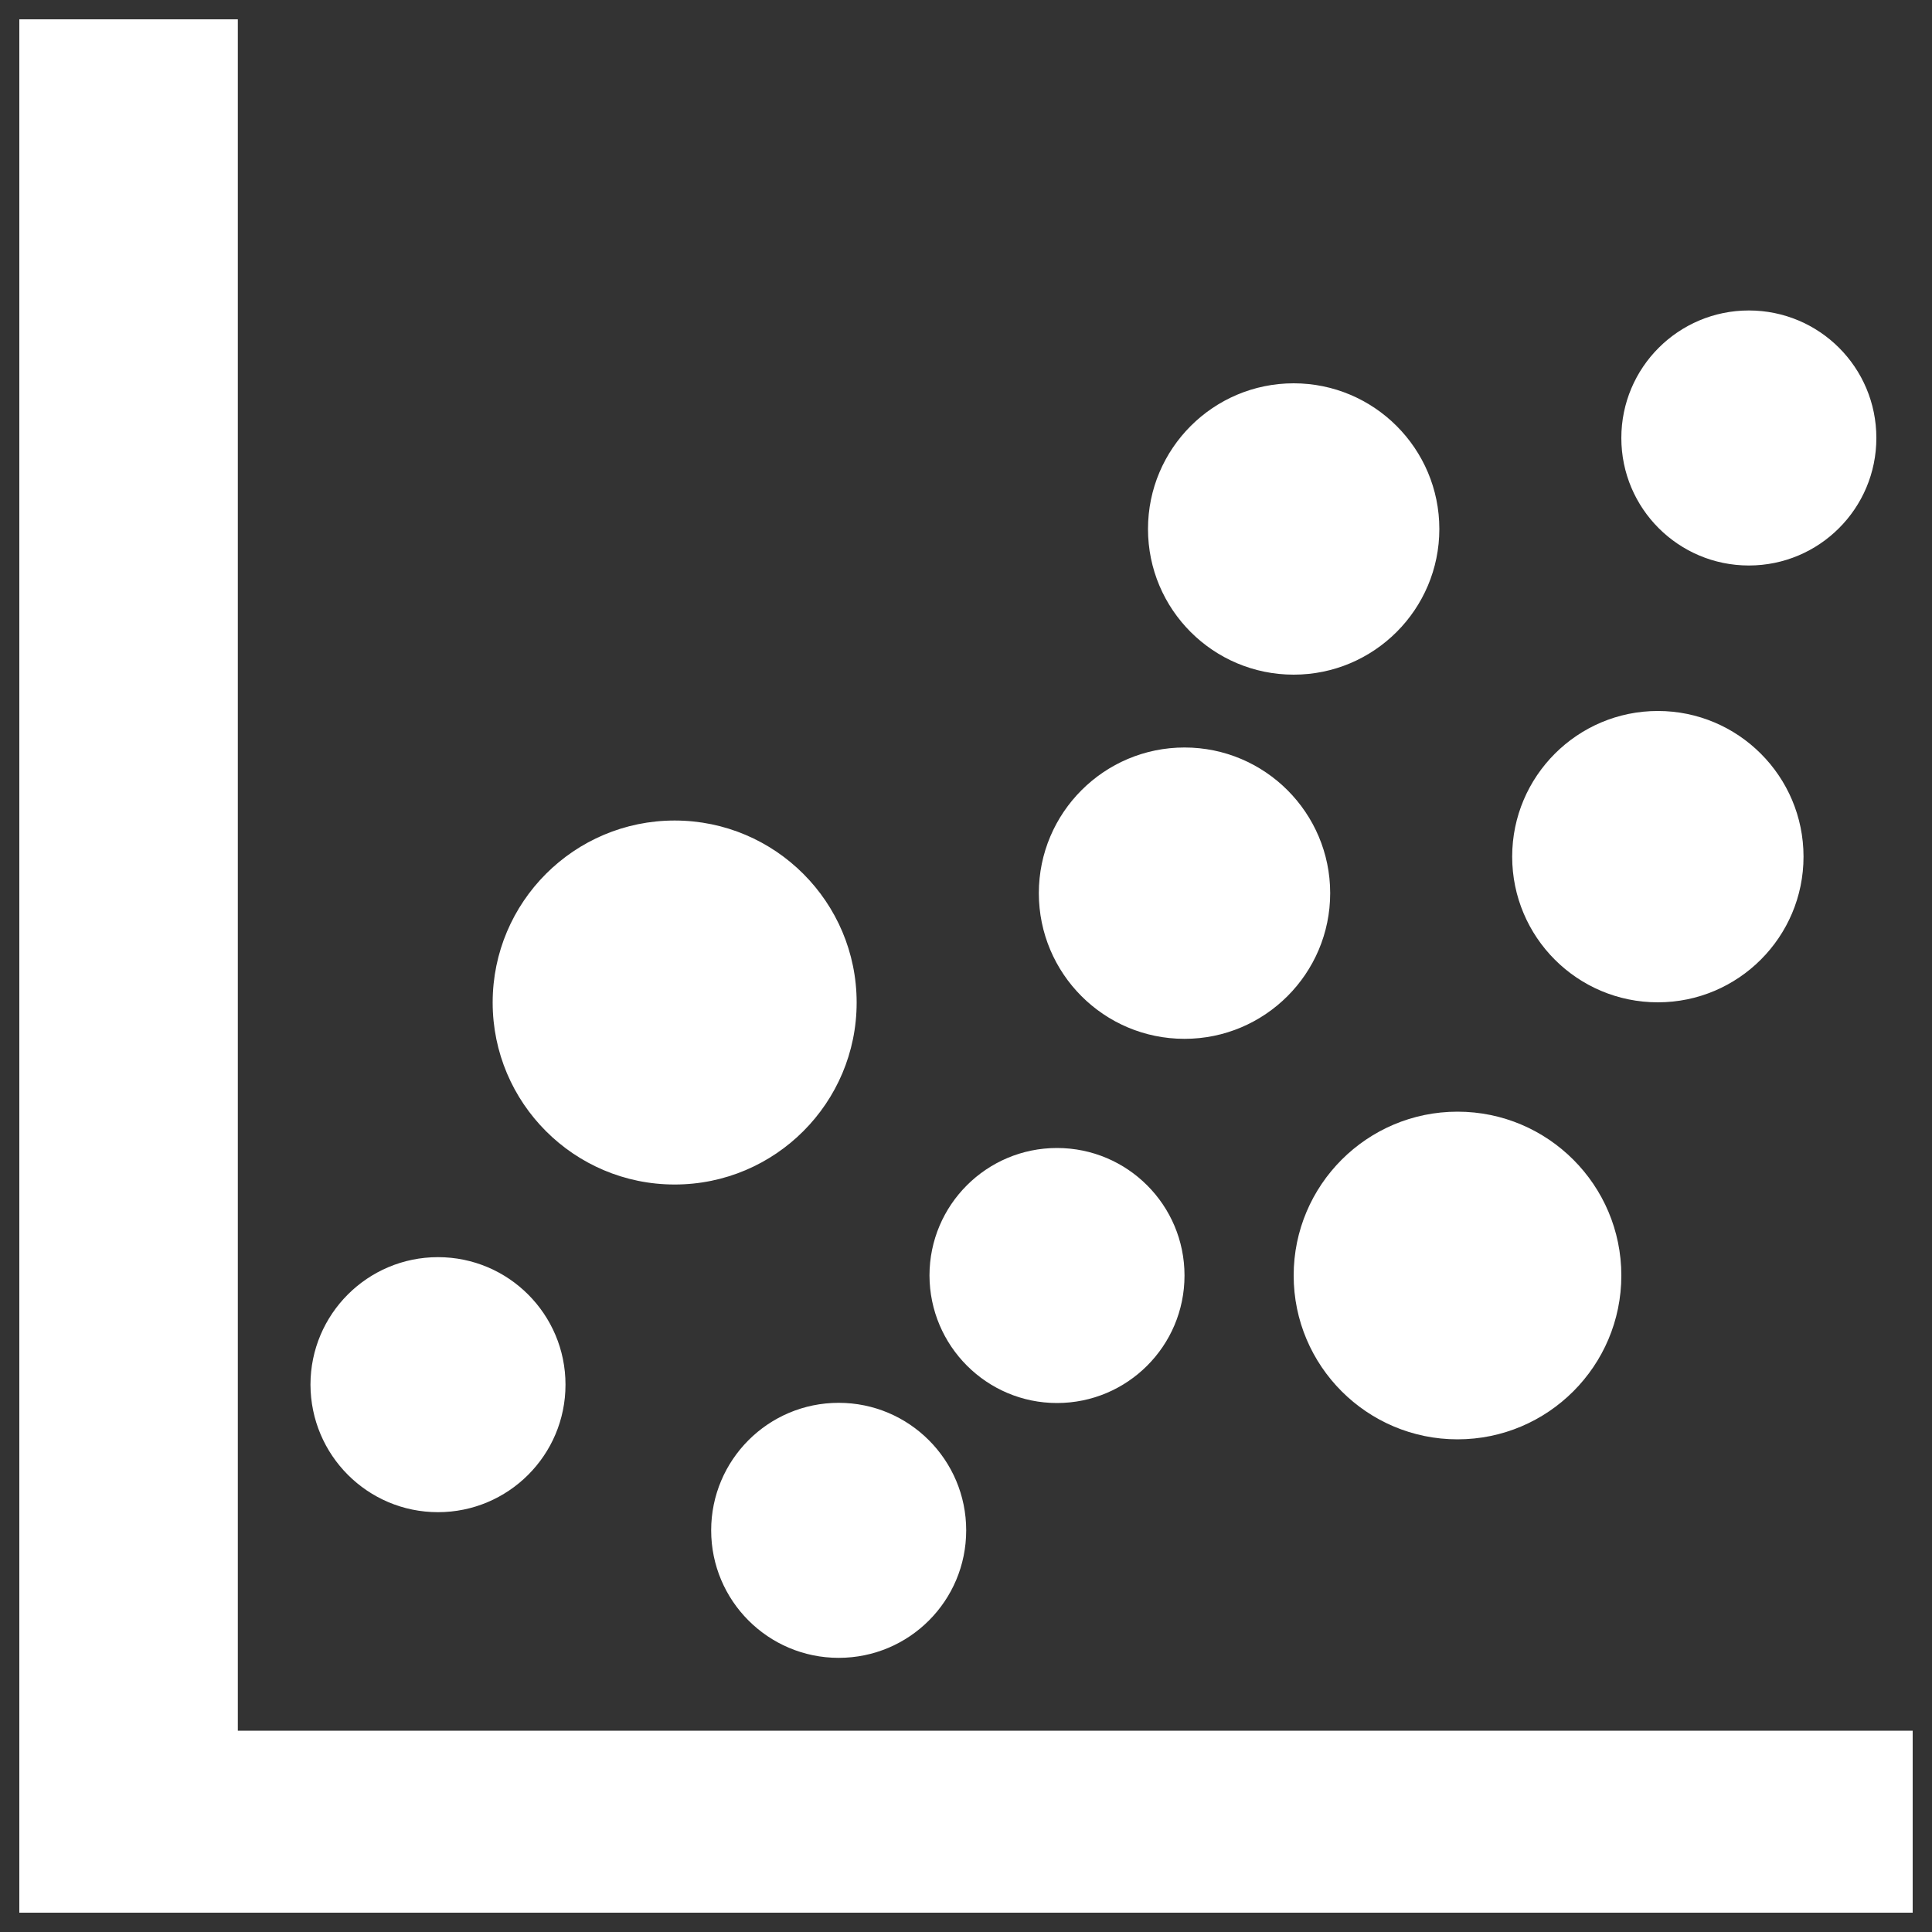 <?xml version="1.0" encoding="utf-8"?>
<!-- Svg Vector Icons : http://www.sfont.cn -->
<!DOCTYPE svg PUBLIC "-//W3C//DTD SVG 1.1//EN" "http://www.w3.org/Graphics/SVG/1.1/DTD/svg11.dtd">
<svg version="1.1" xmlns="http://www.w3.org/2000/svg" xmlns:xlink="http://www.w3.org/1999/xlink" x="0px" y="0px" viewBox="0 0 1000 1000" enable-background="new 0 0 1000 1000" xml:space="preserve">
<rect x="0" y="0" width="1000" height="1000" fill="#333333" stroke="none"/>
<g><path d="M669.6,660.2c0,46.8,38,84.8,84.8,84.8c46.8,0,84.8-38,84.8-84.8c0-46.8-38-84.8-84.8-84.8C707.6,575.4,669.6,613.4,669.6,660.2z M613.1,537.7c41.6,0,75.4-33.8,75.4-75.4c0-41.6-33.8-75.4-75.4-75.4c-41.6,0-75.4,33.8-75.4,75.4C537.7,503.9,571.4,537.7,613.1,537.7z M669.6,349.2c41.6,0,75.4-33.8,75.4-75.4c0-41.6-33.8-75.4-75.4-75.4s-75.4,33.8-75.4,75.4C594.2,315.5,628,349.2,669.6,349.2z M905.2,292.7c36.4,0,66-29.5,66-66s-29.5-66-66-66c-36.4,0-66,29.5-66,66C839.2,263.2,868.8,292.7,905.2,292.7z M858.1,518.8c41.6,0,75.4-33.8,75.4-75.4s-33.8-75.4-75.4-75.4c-41.6,0-75.4,33.8-75.4,75.4S816.4,518.8,858.1,518.8z M226.7,782.7c36.4,0,66-29.5,66-66c0-36.4-29.5-66-66-66c-36.4,0-66,29.5-66,66C160.8,753.2,190.3,782.7,226.7,782.7z M349.2,613.1c52,0,94.2-42.2,94.2-94.2c0-52-42.2-94.2-94.2-94.2c-52,0-94.2,42.2-94.2,94.2C255,570.9,297.2,613.1,349.2,613.1z M368.1,792.1c0,36.4,29.5,66,66,66s66-29.5,66-66c0-36.4-29.5-66-66-66S368.1,755.7,368.1,792.1z M547.1,726.2c36.4,0,66-29.5,66-66c0-36.4-29.5-66-66-66c-36.4,0-66,29.5-66,66C481.2,696.6,510.7,726.2,547.1,726.2z M123.1,895.8V10H10v980h980v-94.2L123.1,895.8L123.1,895.8z" fill="#ffffff"/></g>
</svg>